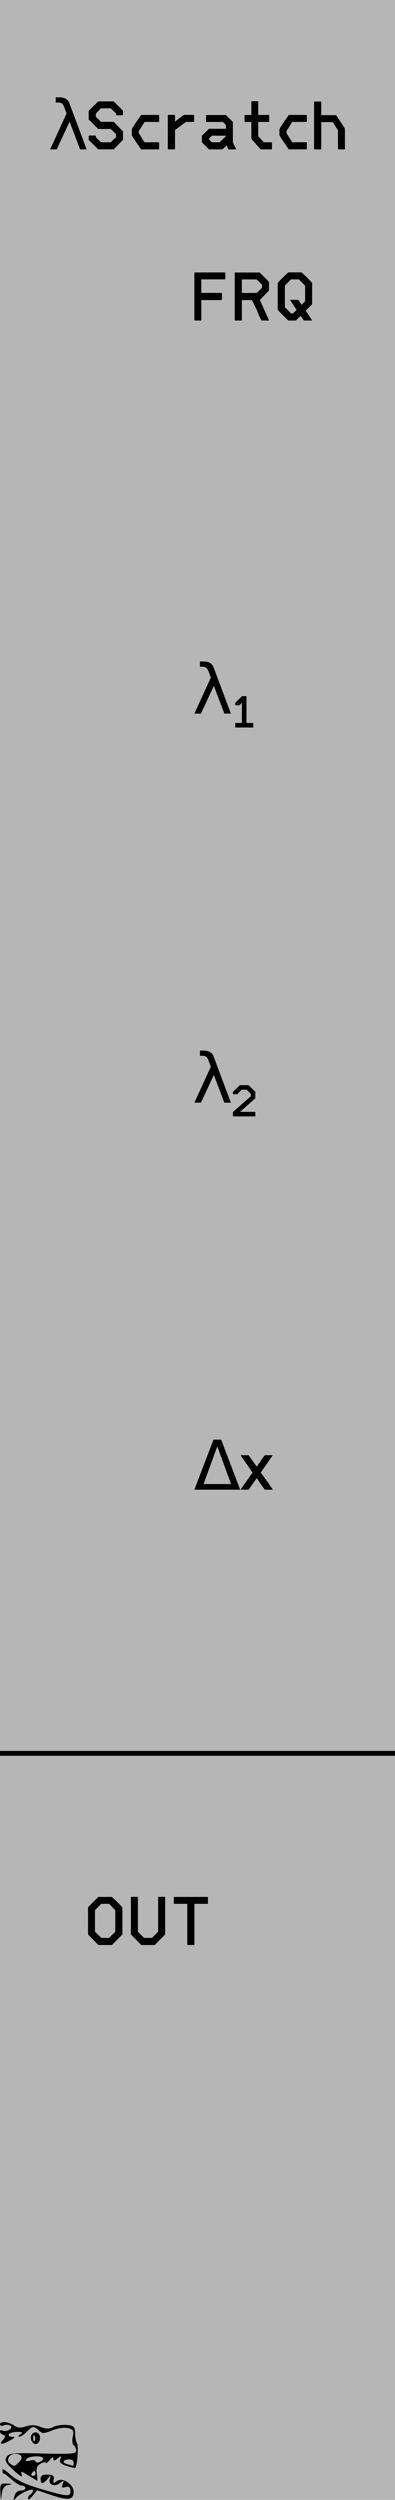 <?xml version="1.0" encoding="UTF-8" standalone="no"?>
<!-- Created with Inkscape (http://www.inkscape.org/) -->

<svg
   width="20.32mm"
   height="128.5mm"
   viewBox="0 0 20.32 128.5"
   version="1.1"
   id="svg470"
   inkscape:version="1.2.2 (b0a8486, 2022-12-01)"
   sodipodi:docname="LogisticScratch.svg"
   xmlns:inkscape="http://www.inkscape.org/namespaces/inkscape"
   xmlns:sodipodi="http://sodipodi.sourceforge.net/DTD/sodipodi-0.dtd"
   xmlns="http://www.w3.org/2000/svg"
   xmlns:svg="http://www.w3.org/2000/svg">
  <sodipodi:namedview
     id="namedview472"
     pagecolor="#ffffff"
     bordercolor="#666666"
     borderopacity="1.0"
     inkscape:pageshadow="2"
     inkscape:pageopacity="1"
     inkscape:pagecheckerboard="false"
     inkscape:document-units="mm"
     showgrid="true"
     width="40.64mm"
     inkscape:zoom="1.8"
     inkscape:cx="-55.277778"
     inkscape:cy="224.16667"
     inkscape:window-width="1920"
     inkscape:window-height="1019"
     inkscape:window-x="0"
     inkscape:window-y="0"
     inkscape:window-maximized="1"
     inkscape:current-layer="layer1"
     objecttolerance="20"
     guidetolerance="10000"
     showguides="true"
     inkscape:showpageshadow="2"
     inkscape:deskcolor="#d1d1d1"
     showborder="true"
     borderlayer="false">
    <inkscape:grid
       type="xygrid"
       id="grid1902"
       units="mm"
       dotted="false"
       originx="0"
       originy="0"
       spacingx="1"
       spacingy="1"
       snapvisiblegridlinesonly="false"
       visible="true"
       empspacing="10" />
  </sodipodi:namedview>
  <defs
     id="defs467" />
  <g
     inkscape:label="panel"
     inkscape:groupmode="layer"
     id="layer1"
     style="display:inline">
    <rect
       style="display:inline;fill:#b6b6b6;fill-opacity:1;stroke-width:0;stroke-dasharray:none"
       id="rect981"
       width="20.32"
       height="128.5"
       x="0"
       y="-5.5511151e-17" />
    <path
       style="fill:#000000;fill-opacity:1;stroke:#000000;stroke-width:0.25;stroke-linecap:butt;stroke-linejoin:miter;stroke-dasharray:none;stroke-opacity:1"
       d="M 20.32,90.125 C 0,90.125 0,90.125 0,90.125"
       id="path433" />
    <path
       style="display:inline;fill:#000000;fill-opacity:1;stroke-width:0.256"
       d="m 0.021,128.113 c -0.019,-0.439 0.004,-0.471 0.338,-0.455 0.296,0.014 0.309,0.027 0.073,0.071 -0.208,0.039 -0.301,0.163 -0.338,0.455 -0.05,0.385 -0.053,0.383 -0.073,-0.071 z m 0.719,0.189 c 0.044,-0.168 0.174,-0.283 0.32,-0.283 0.135,0 0.246,-0.057 0.246,-0.126 0,-0.069 -0.08,-0.126 -0.177,-0.126 -0.097,0 -0.334,-0.14 -0.526,-0.311 -0.192,-0.171 -0.377,-0.313 -0.411,-0.315 -0.034,-0.002 -0.062,-0.032 -0.062,-0.066 v -0.15 c 0,-0.048 0.191,0.085 0.425,0.297 0.287,0.26 0.791,0.492 1.554,0.717 1.364,0.401 1.539,0.411 1.513,0.081 -0.014,-0.181 -0.085,-0.232 -0.252,-0.18 -0.182,0.056 -0.213,0.022 -0.144,-0.157 0.078,-0.2 0.062,-0.207 -0.13,-0.057 -0.286,0.224 -0.632,0.096 -0.536,-0.198 0.07,-0.214 0.064,-0.214 -0.115,-0.005 -0.241,0.281 -0.356,0.279 -0.356,-0.006 0,-0.165 0.098,-0.224 0.359,-0.218 0.281,0.006 0.35,0.06 0.315,0.251 -0.037,0.205 -0.013,0.218 0.155,0.084 0.277,-0.221 0.87,0.155 0.87,0.551 0,0.416 -0.279,0.458 -1.127,0.171 l -0.751,-0.254 -0.234,0.293 c -0.129,0.161 -0.235,0.225 -0.237,0.143 -0.002,-0.082 0.056,-0.185 0.128,-0.228 0.072,-0.043 0.131,-0.13 0.131,-0.193 0,-0.154 -0.677,0.14 -0.875,0.381 -0.131,0.159 -0.145,0.144 -0.083,-0.093 z m 0.728,-1.053 c -0.396,-0.244 -0.42,-0.246 -0.342,-0.029 0.052,0.143 -0.111,0.051 -0.422,-0.239 -0.419,-0.391 -0.481,-0.511 -0.363,-0.692 0.127,-0.194 0.34,-0.214 1.861,-0.175 1.48,0.038 1.717,0.018 1.717,-0.15 0,-0.107 -0.057,-0.228 -0.126,-0.269 -0.07,-0.041 -0.092,-0.24 -0.05,-0.442 0.065,-0.314 0.029,-0.378 -0.247,-0.445 -0.182,-0.044 -0.537,0.008 -0.81,0.118 -0.431,0.173 -0.51,0.174 -0.681,0.009 -0.255,-0.246 -0.35,-0.236 -0.633,0.065 -0.13,0.138 -0.301,0.251 -0.38,0.25 -0.079,-8e-4 -0.055,-0.057 0.053,-0.124 0.153,-0.095 0.119,-0.122 -0.156,-0.124 -0.193,-8e-4 -0.388,0.055 -0.432,0.124 -0.044,0.069 0.026,0.128 0.156,0.13 0.188,0.004 0.17,0.041 -0.09,0.184 -0.44,0.242 -0.593,0.234 -0.375,-0.02 0.14,-0.163 0.143,-0.221 0.016,-0.262 C 0.073,125.128 0,125.049 0,124.982 c 0,-0.068 0.058,-0.088 0.13,-0.046 0.071,0.042 0.226,0.025 0.343,-0.038 0.259,-0.14 0.013,-0.338 -0.283,-0.228 C 0.085,124.708 0,124.685 0,124.618 c 0,-0.179 0.435,-0.148 0.719,0.052 0.183,0.129 0.342,0.142 0.617,0.049 0.259,-0.087 0.483,-0.079 0.747,0.026 0.284,0.113 0.444,0.115 0.655,0.006 0.154,-0.079 0.468,-0.126 0.698,-0.105 0.368,0.034 0.42,0.085 0.427,0.422 0.005,0.211 0.05,0.448 0.101,0.527 0.084,0.131 0.011,1.156 -0.09,1.252 -0.023,0.022 -0.225,-0.02 -0.448,-0.095 -0.299,-0.101 -0.384,-0.191 -0.323,-0.347 0.071,-0.183 0.053,-0.188 -0.139,-0.038 -0.178,0.14 -0.22,0.141 -0.22,0.007 0,-0.101 -0.075,-0.07 -0.192,0.079 -0.106,0.134 -0.194,0.2 -0.196,0.145 -0.002,-0.054 -0.119,-0.04 -0.259,0.033 -0.187,0.096 -0.242,0.232 -0.205,0.508 0.027,0.207 0.039,0.375 0.026,0.374 -0.013,-8e-4 -0.215,-0.12 -0.449,-0.265 z m 0.36,-0.111 c 0,-0.069 -0.026,-0.126 -0.058,-0.126 -0.032,0 -0.094,0.057 -0.138,0.126 -0.044,0.069 -0.018,0.126 0.058,0.126 0.076,0 0.138,-0.057 0.138,-0.126 z m -0.857,-0.576 c 0.246,-0.237 0.157,-0.43 -0.2,-0.43 -0.318,0 -0.484,0.362 -0.236,0.514 0.231,0.141 0.195,0.148 0.436,-0.084 z m 2.817,0.018 c 0,-0.103 -0.112,-0.173 -0.261,-0.162 -0.322,0.023 -0.342,0.178 -0.033,0.256 0.126,0.032 0.243,0.064 0.261,0.072 0.018,0.008 0.033,-0.067 0.033,-0.166 z m -1.568,-0.21 c 0,-0.166 -0.753,-0.137 -0.862,0.033 -0.064,0.1 -0.005,0.123 0.188,0.075 0.155,-0.039 0.282,-0.021 0.282,0.039 0,0.06 0.088,0.077 0.196,0.038 0.108,-0.04 0.196,-0.123 0.196,-0.185 z m -0.609,-0.939 c -0.109,-0.273 0.168,-0.53 0.365,-0.34 0.167,0.161 0.064,0.537 -0.148,0.537 -0.076,0 -0.174,-0.089 -0.217,-0.197 z m 0.176,-0.204 c -0.042,-0.1 -0.073,-0.071 -0.079,0.076 -0.006,0.133 0.025,0.207 0.069,0.165 0.043,-0.042 0.048,-0.15 0.01,-0.241 z"
       id="path1561"
       sodipodi:nodetypes="ssssssssssssssssssssssssssscsssssscssssssssssscscsssssssssssssssssssssssssscscsssssssssssssssssssssssssssss"
       inkscape:label="logo" />
    <g
       aria-label="OUT"
       id="text1087"
       style="font-size:3.528px;font-family:'\' Mono Regular';-inkscape-font-specification:'\' Mono Regular, ';text-align:center;text-anchor:middle;stroke:#000000;stroke-width:0;stroke-linecap:round;stroke-miterlimit:0"
       transform="translate(0.529,-0.262)">
      <path
         d="m 4.533,97.766 h 0.695 q 0.392,0.363 0.54,0.543 v 1.386 L 5.228,100.239 H 4.533 L 4,99.695 v -1.386 q 0.053,-0.078 0.533,-0.543 z m -0.176,0.684 v 1.104 l 0.328,0.318 h 0.399 l 0.318,-0.318 V 98.45 L 5.083,98.122 H 4.684 Z"
         id="path1384" />
      <path
         d="m 6.226,97.762 h 0.318 l 0.021,0.021 v 1.771 l 0.314,0.318 h 0.413 l 0.314,-0.318 v -1.771 l 0.021,-0.021 h 0.318 l 0.021,0.021 v 1.912 L 7.433,100.239 H 6.738 L 6.205,99.695 v -1.912 z"
         id="path1386" />
      <path
         d="m 8.431,97.766 h 1.715 l 0.021,0.021 V 98.104 l -0.021,0.018 H 9.472 v 2.096 l -0.021,0.021 H 9.126 l -0.021,-0.021 V 98.122 H 8.431 l -0.021,-0.018 v -0.318 z"
         id="path1388" />
    </g>
    <g
       aria-label=" λ1"
       id="text1306"
       style="font-size:3.528px;font-family:'\' Mono Regular';-inkscape-font-specification:'\' Mono Regular, ';text-align:center;text-anchor:middle;stroke:#000000;stroke-width:0;stroke-linecap:round;stroke-miterlimit:0"
       transform="translate(1)">
      <path
         d="m 9.987,34.301 0.891,2.379 H 10.542 L 10.001,35.254 9.336,36.68 H 9 L 9.846,34.83 9.718,34.489 Q 9.637,34.272 9.453,34.272 H 9.288 V 34 l 0.202,0.003 q 0.389,0.005 0.498,0.298 z"
         id="path1369" />
      <path
         d="m 11.45,35.781 h 0.216 l 0.014,0.014 v 1.367 h 0.335 l 0.014,0.014 v 0.209 l -0.014,0.011 h -0.899 l -0.014,-0.011 v -0.209 l 0.014,-0.014 h 0.328 v -1.039 l -0.133,0.128 h -0.195 l -0.014,-0.014 v -0.108 z"
         style="font-size:65%;baseline-shift:sub"
         id="path1371" />
    </g>
    <g
       aria-label=" λ2"
       id="text1331"
       style="font-size:3.528px;font-family:'\' Mono Regular';-inkscape-font-specification:'\' Mono Regular, ';text-align:center;text-anchor:middle;stroke:#000000;stroke-width:0;stroke-linecap:round;stroke-miterlimit:0"
       transform="translate(1)">
      <path
         d="m 9.987,54.301 0.891,2.379 H 10.542 L 10.001,55.254 9.336,56.68 H 9 L 9.846,54.83 9.718,54.489 Q 9.637,54.272 9.453,54.272 H 9.288 V 54 l 0.202,0.003 q 0.389,0.005 0.498,0.298 z"
         id="path1374" />
      <path
         d="m 11.336,55.778 h 0.454 l 0.346,0.346 v 0.328 l -0.787,0.699 h 0.773 l 0.014,0.014 v 0.206 l -0.014,0.014 h -1.126 l -0.014,-0.014 v -0.213 l 0.92,-0.807 v -0.126 l -0.213,-0.213 h -0.259 q -0.144,0.138 -0.22,0.234 h -0.213 l -0.014,-0.014 v -0.108 z"
         style="font-size:65%;baseline-shift:sub"
         id="path1376" />
    </g>
    <g
       aria-label=" Δx"
       id="text1337"
       style="font-size:3.528px;font-family:'\' Mono Regular';-inkscape-font-specification:'\' Mono Regular, ';text-align:center;text-anchor:middle;stroke:#000000;stroke-width:0;stroke-linecap:round;stroke-miterlimit:0"
       transform="translate(1)">
      <path
         d="m 10.178,74.343 -0.706,1.94 h 1.414 z m -1.178,2.229 0.982,-2.572 h 0.394 l 0.98,2.572 z"
         id="path1379" />
      <path
         d="m 11.386,74.801 h 0.402 l 0.42,0.586 q 0.385,-0.568 0.416,-0.586 h 0.402 v 0.011 l -0.614,0.882 q 0.187,0.236 0.614,0.857 v 0.021 h -0.402 q -0.226,-0.3 -0.416,-0.593 h -0.004 l -0.416,0.593 h -0.402 v -0.021 L 11.992,75.693 11.386,74.822 Z"
         id="path1381" />
    </g>
    <g
       aria-label=" λScratch"
       id="text1341"
       style="font-size:3.528px;font-family:'\' Mono Regular';-inkscape-font-specification:'\' Mono Regular, ';text-align:center;text-anchor:middle;stroke:#000000;stroke-width:0;stroke-linecap:round;stroke-miterlimit:0">
      <path
         d="M 3.566,5.301 4.457,7.68 H 4.121 L 3.58,6.254 2.915,7.68 H 2.579 L 3.425,5.83 3.297,5.489 Q 3.216,5.272 3.032,5.272 H 2.867 V 5 l 0.202,0.003 q 0.389,0.005 0.498,0.298 z"
         id="path1343" />
      <path
         d="M 5.052,5.211 H 5.846 Q 6.326,5.677 6.326,5.701 V 5.906 l -0.018,0.018 H 5.99 q -0.021,0 -0.021,-0.092 L 5.694,5.567 H 5.193 L 4.929,5.842 V 5.998 L 5.193,6.262 H 5.846 L 6.326,6.752 v 0.437 l -0.48,0.49 H 5.052 l -0.49,-0.49 V 6.985 l 0.021,-0.018 h 0.325 q 0.021,0 0.032,0.099 L 5.193,7.313 H 5.694 L 5.969,7.049 V 6.894 L 5.694,6.629 H 5.052 l -0.49,-0.49 V 5.701 Z"
         id="path1345" />
      <path
         d="m 7.26,5.909 h 0.907 l 0.021,0.021 v 0.317 l -0.021,0.021 H 7.437 L 7.14,6.738 v 0.092 q 0,0.028 0.296,0.483 h 0.73 l 0.021,0.018 v 0.328 l -0.021,0.021 H 7.26 Q 6.781,6.992 6.781,6.943 V 6.647 q 0.014,-0.078 0.48,-0.737 z"
         id="path1347" />
      <path
         d="M 8.654,5.906 H 8.982 l 0.021,0.021 v 0.317 h 0.011 Q 9.437,5.906 9.476,5.906 h 0.49 l 0.021,0.021 v 0.317 l -0.021,0.021 H 9.589 q -0.032,0 -0.586,0.42 V 7.659 L 8.982,7.68 H 8.654 L 8.633,7.659 V 5.927 Z"
         id="path1349" />
      <path
         d="m 10.622,5.913 h 0.998 l 0.36,0.356 v 1.034 q 0,0.032 0.173,0.367 l -0.011,0.011 h -0.377 q -0.021,0 -0.102,-0.194 h -0.011 L 11.437,7.68 H 10.753 L 10.386,7.313 V 6.975 l 0.367,-0.356 h 0.868 V 6.424 L 11.469,6.269 H 10.622 L 10.601,6.252 V 5.934 Z m 0.131,1.206 v 0.049 l 0.145,0.145 h 0.399 l 0.325,-0.317 v -0.021 h -0.723 z"
         id="path1351" />
      <path
         d="m 12.947,5.204 h 0.317 l 0.021,0.021 v 0.684 h 0.547 l 0.018,0.021 v 0.317 l -0.018,0.021 h -0.547 v 0.737 l 0.286,0.307 h 0.402 l 0.018,0.018 v 0.328 l -0.018,0.021 H 13.409 L 12.93,7.137 V 6.269 h -0.328 l -0.021,-0.021 V 5.931 l 0.021,-0.021 h 0.328 V 5.225 Z"
         id="path1353" />
      <path
         d="m 14.856,5.909 h 0.907 l 0.021,0.021 v 0.317 l -0.021,0.021 h -0.73 l -0.296,0.469 v 0.092 q 0,0.028 0.296,0.483 h 0.73 l 0.021,0.018 v 0.328 l -0.021,0.021 H 14.856 Q 14.376,6.992 14.376,6.943 V 6.647 Q 14.39,6.569 14.856,5.909 Z"
         id="path1355" />
      <path
         d="m 16.179,5.218 h 0.325 l 0.021,0.021 v 0.681 h 0.766 l 0.452,0.688 v 1.051 l -0.021,0.021 h -0.314 l -0.021,-0.021 V 6.7 l -0.268,-0.423 h -0.593 v 1.383 l -0.021,0.021 H 16.179 L 16.157,7.659 V 5.239 Z"
         id="path1357" />
    </g>
    <g
       aria-label="FRQ"
       id="text479"
       style="font-size:3.528px;font-family:'\' Mono Regular';-inkscape-font-specification:'\' Mono Regular, ';text-align:center;text-anchor:middle;stroke:#000000;stroke-width:0;stroke-linecap:round;stroke-miterlimit:0">
      <path
         d="m 10.021,14.004 h 1.549 l 0.021,0.021 v 0.317 l -0.021,0.018 h -1.214 v 0.695 h 1.041 l 0.021,0.021 v 0.328 l -0.021,0.021 h -1.041 v 1.03 l -0.018,0.021 h -0.318 l -0.021,-0.021 v -2.431 z"
         id="path488" />
      <path
         d="m 12.095,14.007 h 1.263 q 0.48,0.466 0.48,0.49 v 0.437 l -0.469,0.49 0.469,1.041 -0.007,0.011 H 13.461 q -0.053,-0.049 -0.243,-0.522 l -0.254,-0.529 h -0.522 v 1.03 l -0.021,0.021 h -0.325 l -0.021,-0.021 v -2.427 z m 0.346,0.356 v 0.695 h 0.766 l 0.275,-0.265 V 14.639 L 13.207,14.363 Z"
         id="path490" />
      <path
         d="m 14.83,14 h 0.684 q 0.395,0.363 0.543,0.543 v 1.094 l -0.328,0.328 0.317,0.49 v 0.021 H 15.637 Q 15.472,16.258 15.472,16.23 l -0.254,0.247 h -0.388 l -0.543,-0.543 v -1.39 q 0.113,-0.145 0.543,-0.543 z m -0.176,0.684 v 1.108 l 0.317,0.318 h 0.102 l 0.187,-0.176 -0.328,-0.501 v -0.021 h 0.409 q 0.123,0.155 0.173,0.258 l 0.183,-0.183 v -0.801 l -0.328,-0.325 h -0.399 z"
         id="path492" />
    </g>
  </g>
  <g
     inkscape:groupmode="layer"
     id="layer2"
     inkscape:label="components"
     style="display:none">
    <circle
       cx="13"
       cy="23"
       fill="#ff0000"
       id="freq"
       style="display:inline;stroke-width:0.47"
       inkscape:label="freq"
       r="1.323mm" />
    <circle
       cx="6"
       cy="16"
       fill="#00ff00"
       id="freq_in"
       style="display:inline;stroke-width:0.353"
       r="0.794mm"
       inkscape:label="freq" />
    <circle
       cx="13"
       cy="43"
       fill="#ff0000"
       id="l1"
       style="display:inline;stroke-width:0.235"
       inkscape:label="l1"
       r="1.323mm" />
    <circle
       cx="6"
       cy="36"
       fill="#00ff00"
       id="l1_in"
       style="display:inline;stroke-width:0.353"
       r="0.794mm"
       inkscape:label="l1" />
    <circle
       cx="13"
       cy="63"
       fill="#ff0000"
       id="l2"
       style="display:inline;stroke-width:0.235"
       inkscape:label="l2"
       r="1.323mm" />
    <circle
       cx="6"
       cy="56"
       fill="#00ff00"
       id="l2_in"
       style="display:inline;stroke-width:0.353"
       r="0.794mm"
       inkscape:label="l2" />
    <circle
       cx="13"
       cy="83"
       fill="#ff0000"
       id="dx"
       style="display:inline;stroke-width:0.235"
       inkscape:label="dx"
       r="1.323mm" />
    <circle
       cx="6"
       cy="76"
       fill="#00ff00"
       id="dx_in"
       style="display:inline;stroke-width:0.353"
       r="0.794mm"
       inkscape:label="dx" />
    <circle
       cx="15"
       cy="99"
       fill="#0000ff"
       id="out"
       style="display:inline;stroke-width:0.235"
       inkscape:label="out"
       r="0.794mm" />
  </g>
</svg>
